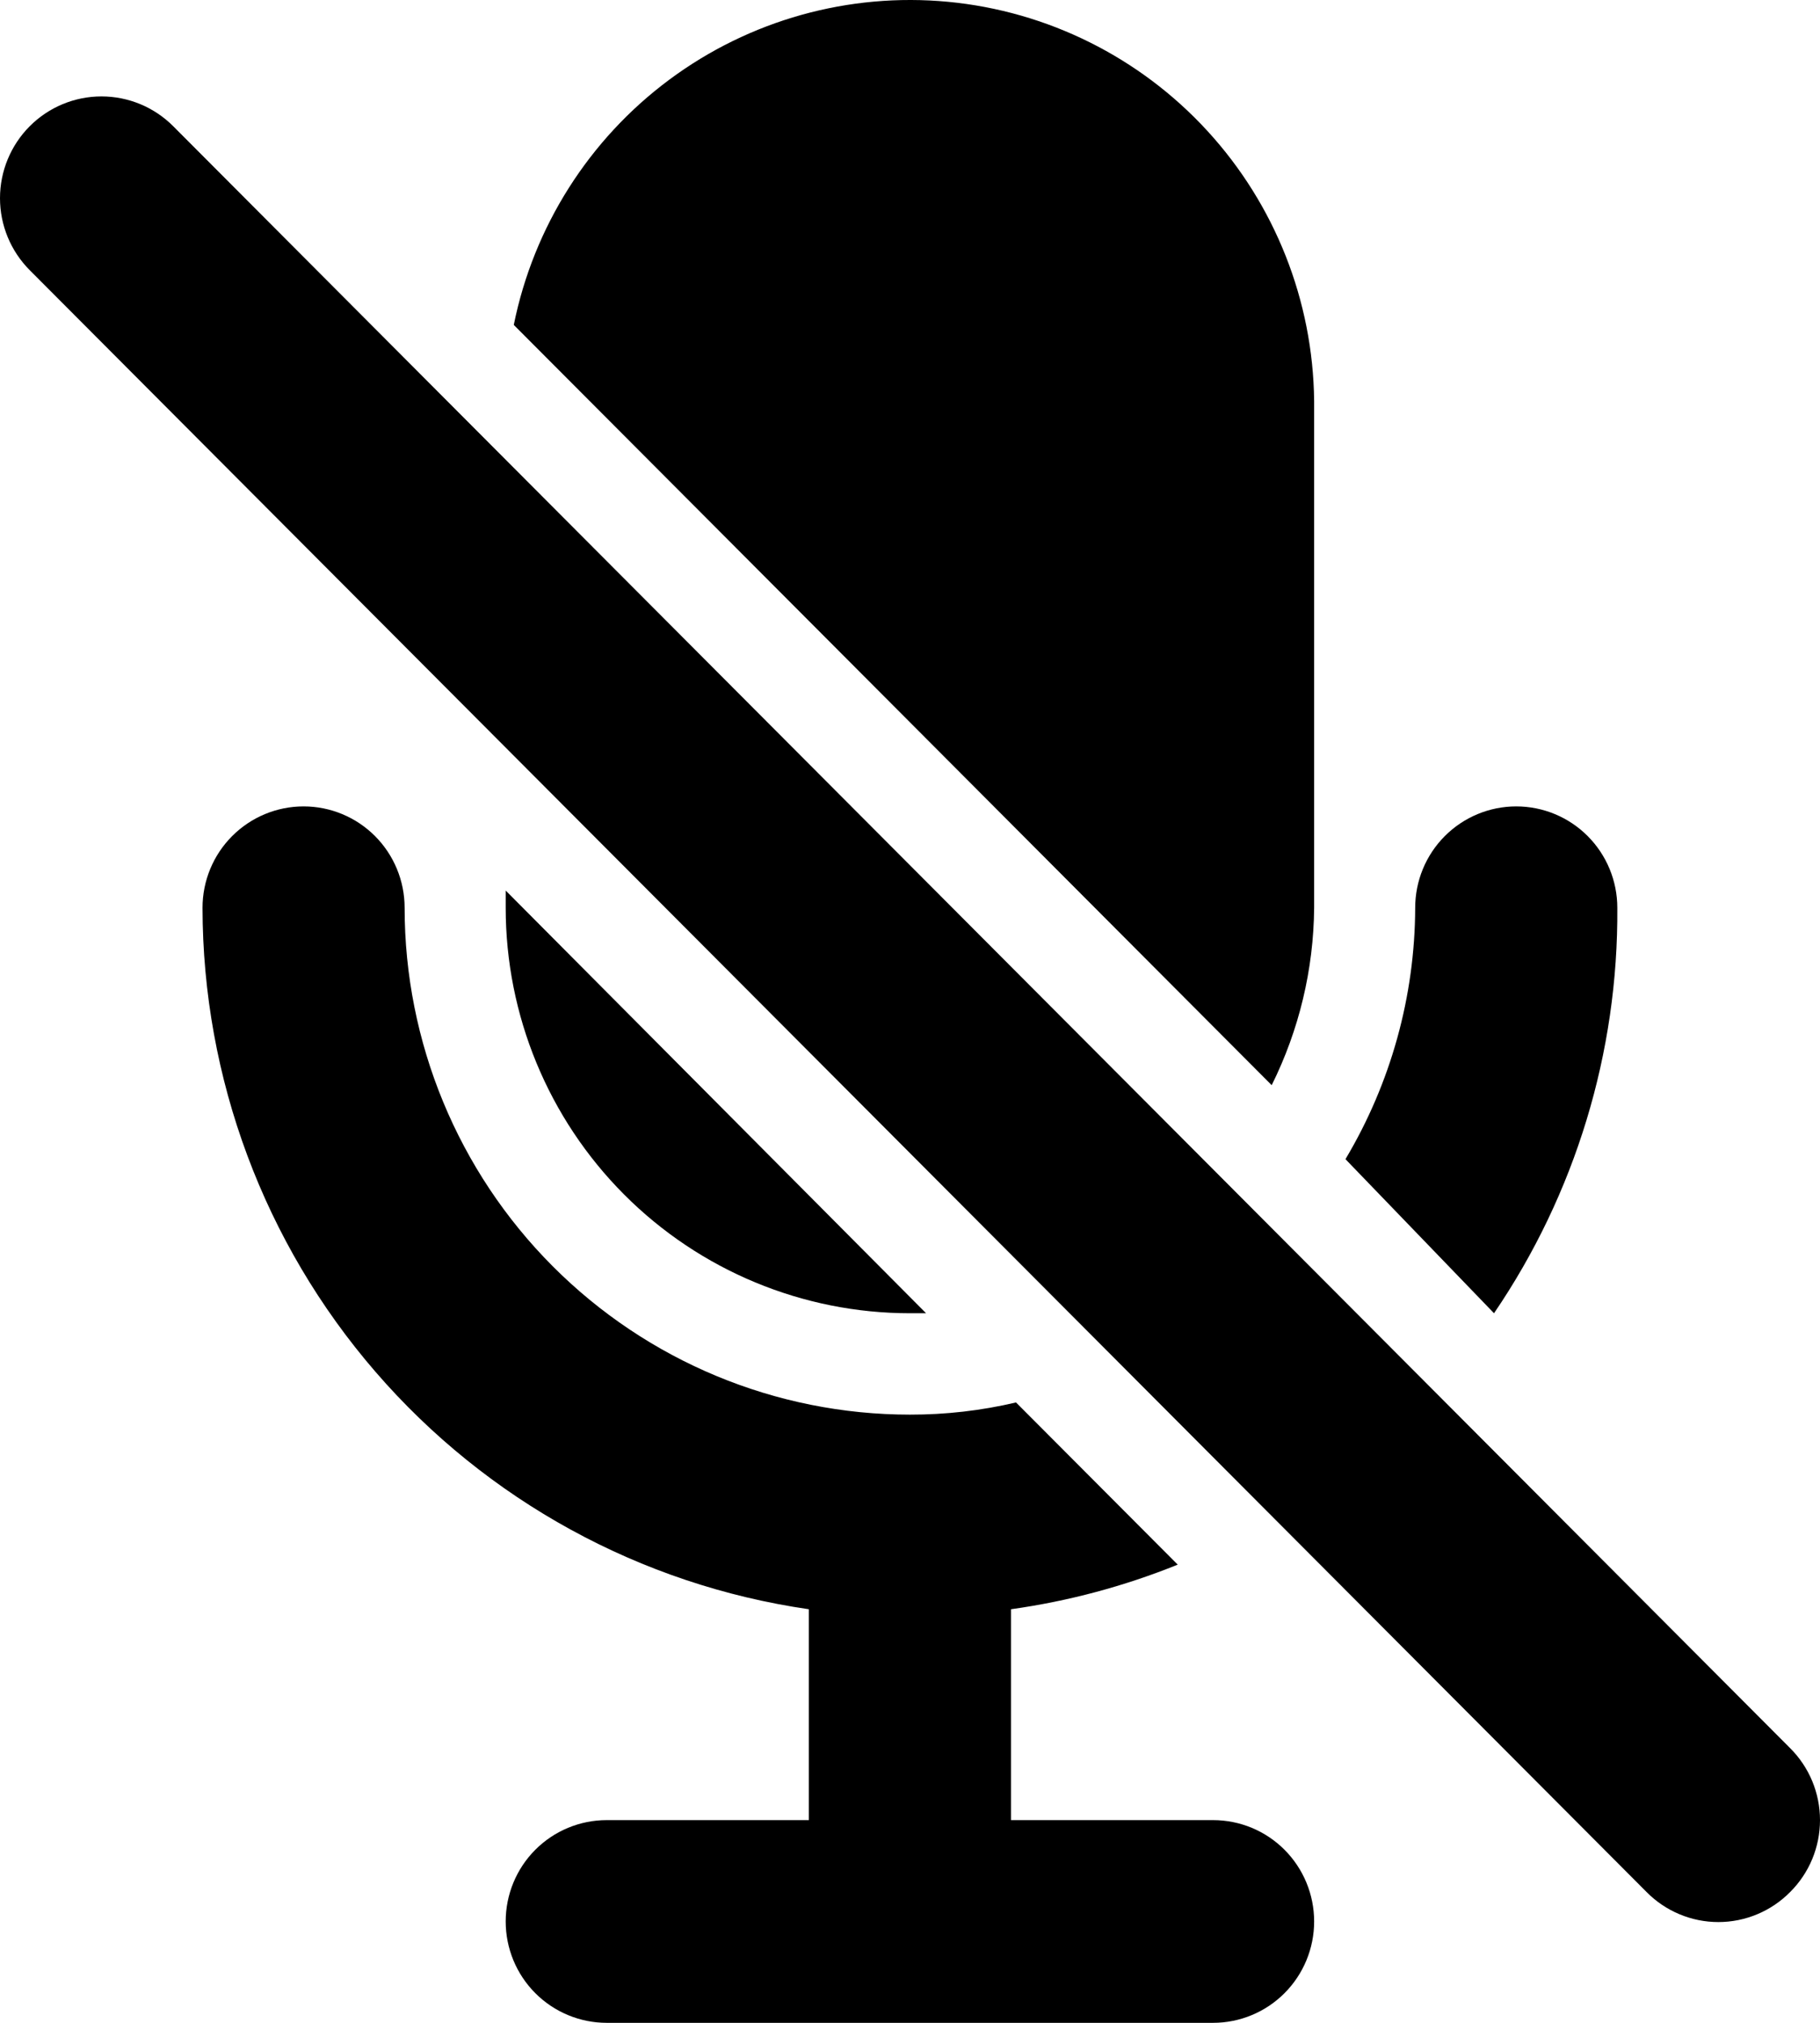 <svg width="90" height="100" viewBox="0 0 90 100"  xmlns="http://www.w3.org/2000/svg">
<path d="M62.886 53.646C64.241 50.921 64.959 47.922 64.985 44.877V19.821C64.93 14.87 63.05 10.116 59.707 6.473C56.365 2.83 51.796 0.556 46.882 0.089C41.967 -0.377 37.054 0.996 33.089 3.945C29.124 6.894 26.387 11.21 25.407 16.062M79.977 44.877C79.977 43.548 79.45 42.273 78.513 41.333C77.576 40.393 76.305 39.865 74.979 39.865C73.654 39.865 72.383 40.393 71.446 41.333C70.508 42.273 69.982 43.548 69.982 44.877C69.968 49.255 68.776 53.548 66.534 57.304L73.88 64.921C77.901 59.019 80.029 52.025 79.977 44.877ZM44.996 64.921H45.795L25.007 44.025V44.877C25.007 50.193 27.113 55.291 30.861 59.05C34.61 62.81 39.694 64.921 44.996 64.921ZM88.522 86.42L8.566 6.24C8.1 5.773 7.547 5.402 6.938 5.149C6.329 4.897 5.677 4.766 5.018 4.766C4.359 4.766 3.706 4.897 3.098 5.149C2.489 5.402 1.936 5.773 1.47 6.24C0.529 7.184 0 8.464 0 9.798C0 11.133 0.529 12.412 1.47 13.356L81.426 93.535C81.89 94.005 82.443 94.378 83.052 94.632C83.661 94.887 84.314 95.018 84.974 95.018C85.633 95.018 86.287 94.887 86.896 94.632C87.505 94.378 88.057 94.005 88.522 93.535C88.99 93.07 89.362 92.515 89.616 91.905C89.869 91.294 90 90.639 90 89.978C90 89.316 89.869 88.661 89.616 88.05C89.362 87.44 88.99 86.885 88.522 86.42Z" />
<path d="M59.987 89.978H49.993V79.554C52.821 79.159 55.59 78.419 58.239 77.349L50.243 69.331C48.523 69.735 46.762 69.936 44.996 69.933C38.369 69.933 32.014 67.293 27.328 62.594C22.642 57.895 20.009 51.522 20.009 44.877C20.009 43.548 19.483 42.273 18.546 41.333C17.609 40.393 16.338 39.865 15.012 39.865C13.687 39.865 12.416 40.393 11.479 41.333C10.541 42.273 10.015 43.548 10.015 44.877C10.025 53.305 13.06 61.448 18.566 67.815C24.072 74.183 31.68 78.35 39.998 79.554V89.978H30.004C28.679 89.978 27.408 90.505 26.47 91.445C25.533 92.385 25.007 93.66 25.007 94.989C25.007 96.318 25.533 97.593 26.47 98.532C27.408 99.472 28.679 100 30.004 100H59.987C61.313 100 62.584 99.472 63.521 98.532C64.458 97.593 64.985 96.318 64.985 94.989C64.985 93.66 64.458 92.385 63.521 91.445C62.584 90.505 61.313 89.978 59.987 89.978Z" />
</svg>
